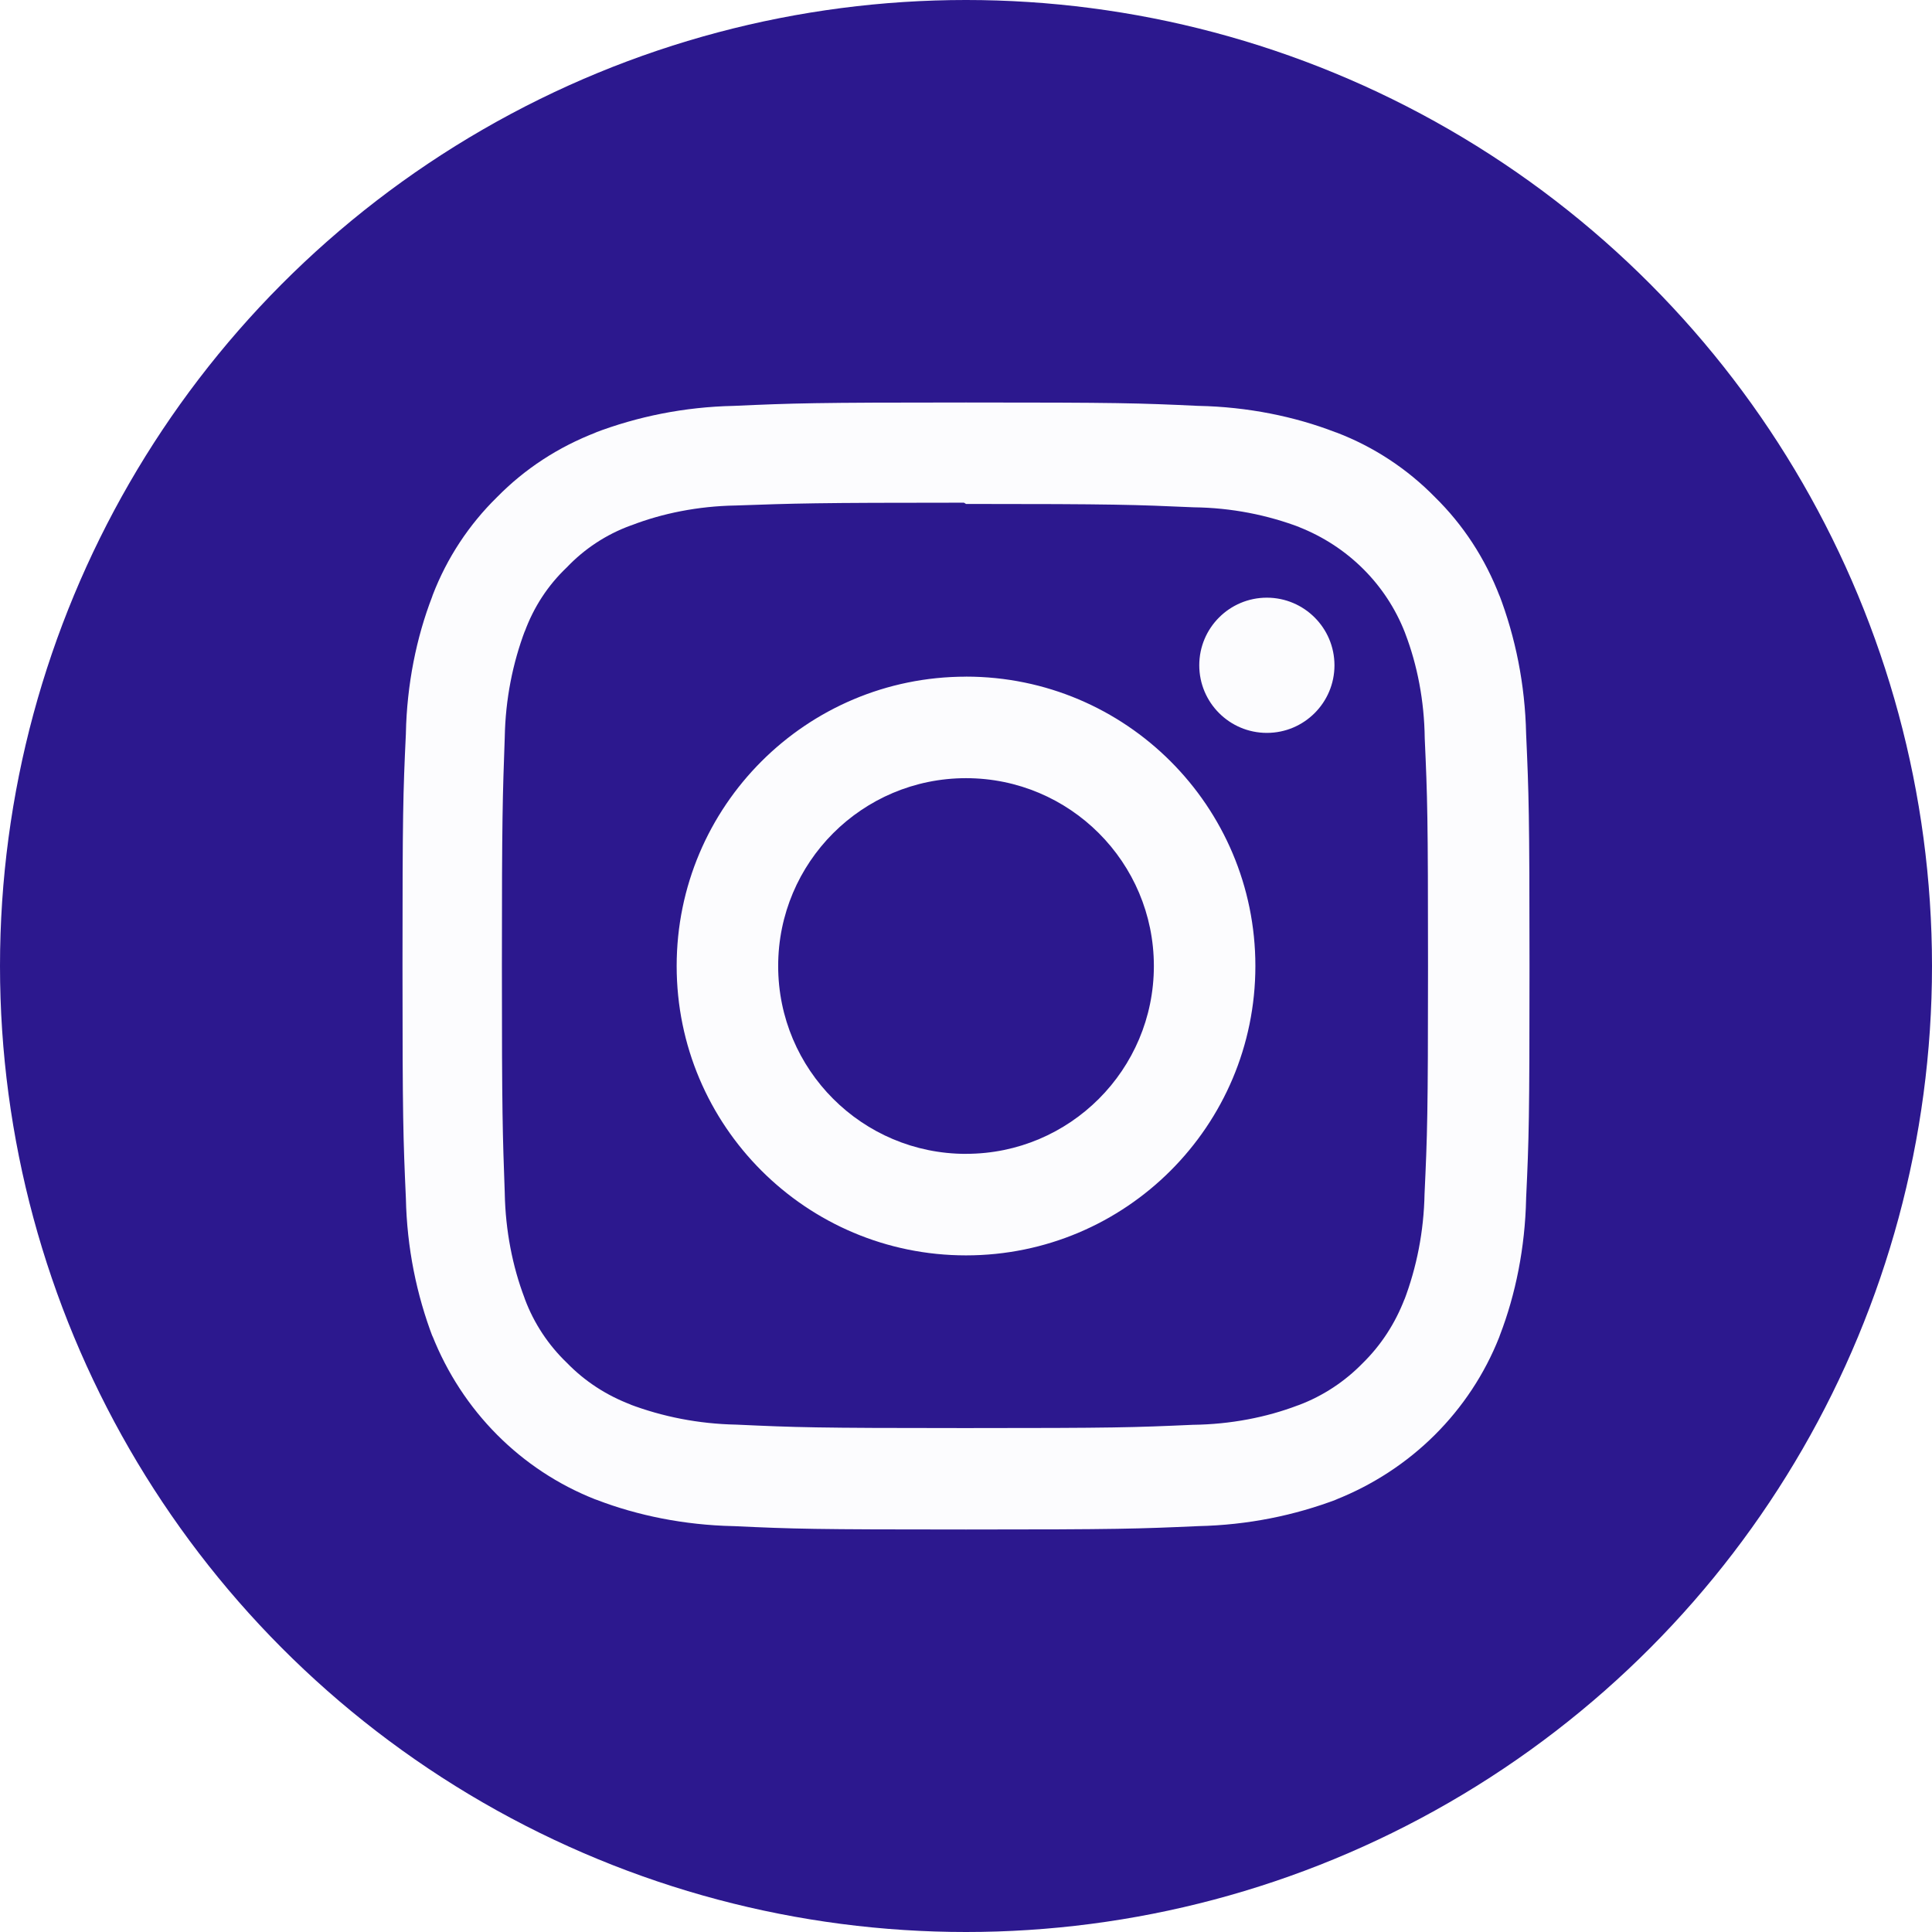 <svg width="96" height="96" viewBox="0 0 96 96" fill="none" xmlns="http://www.w3.org/2000/svg">
<rect x="0" y="0" width="96" height="96" fill="#808080" stroke="none"/>
<g clip-path="url(#clip0_1_2)">
<rect width="96" height="96" fill="white"/>
<circle cx="48" cy="48" r="48" fill="#2c188e"/>
<path d="M66.309 33.056V33.057C66.309 34.913 64.804 36.417 62.95 36.417C61.096 36.417 59.591 34.912 59.591 33.057C59.591 31.201 61.096 29.698 62.95 29.698C64.804 29.7 66.307 31.201 66.309 33.056ZM48.001 57.335C42.846 57.335 38.667 53.156 38.667 48.001C38.667 42.846 42.846 38.667 48.001 38.667C53.156 38.667 57.335 42.846 57.335 48.001C57.335 53.154 53.158 57.333 48.005 57.333H48.003L48.001 57.335ZM48.001 33.623C40.06 33.623 33.623 40.062 33.623 48.001C33.623 55.94 40.062 62.379 48.001 62.379C55.942 62.379 62.379 55.94 62.379 48.001V47.999C62.379 40.06 55.942 33.621 48.001 33.621H47.999L48.001 33.623ZM48.001 25.041C55.475 25.041 56.366 25.079 59.318 25.208C61.191 25.23 62.972 25.585 64.621 26.212L64.515 26.177C66.968 27.133 68.873 29.037 69.808 31.427L69.831 31.491C70.421 33.033 70.772 34.816 70.794 36.678V36.687C70.927 39.641 70.957 40.528 70.957 48.005C70.957 55.481 70.921 56.37 70.785 59.322C70.749 61.197 70.393 62.978 69.767 64.627L69.803 64.518C69.321 65.781 68.608 66.856 67.706 67.741L67.704 67.743C66.821 68.647 65.745 69.36 64.545 69.814L64.485 69.834C62.937 70.424 61.148 70.775 59.279 70.798H59.27C56.297 70.93 55.421 70.96 47.932 70.96C40.439 70.96 39.565 70.925 36.594 70.789C34.712 70.753 32.923 70.397 31.267 69.771L31.377 69.806C30.115 69.332 29.039 68.617 28.162 67.711L28.16 67.71C27.247 66.832 26.53 65.754 26.08 64.548L26.061 64.49C25.473 62.944 25.116 61.157 25.081 59.29V59.275C24.976 56.334 24.939 55.427 24.939 47.973C24.939 40.515 24.976 39.606 25.081 36.63C25.116 34.749 25.471 32.962 26.096 31.308L26.061 31.418C26.522 30.15 27.241 29.071 28.158 28.199L28.162 28.195C29.035 27.277 30.113 26.561 31.321 26.119L31.379 26.1C32.916 25.506 34.691 25.15 36.547 25.118H36.56C39.535 25.014 40.411 24.978 47.898 24.978L48.001 25.041ZM48.001 20C40.394 20 39.445 20.035 36.458 20.168C34.002 20.22 31.674 20.695 29.519 21.518L29.661 21.471C27.719 22.213 26.065 23.312 24.702 24.698L24.7 24.7C23.309 26.063 22.211 27.719 21.501 29.568L21.47 29.661C20.693 31.674 20.218 34.004 20.168 36.435V36.458C20.028 39.445 20 40.394 20 48.001C20 55.608 20.035 56.557 20.168 59.544C20.22 61.999 20.695 64.328 21.518 66.483L21.471 66.341C22.958 70.115 25.887 73.044 29.564 74.497L29.661 74.531C31.674 75.305 34.004 75.78 36.435 75.832H36.458C39.445 75.972 40.394 76 48.001 76C55.608 76 56.557 75.965 59.544 75.832C61.999 75.778 64.328 75.305 66.483 74.482L66.341 74.531C70.115 73.044 73.044 70.115 74.497 66.438L74.531 66.341C75.307 64.328 75.78 61.998 75.832 59.566V59.544C75.972 56.557 76 55.608 76 48.001C76 40.394 75.965 39.445 75.832 36.458C75.778 34.002 75.305 31.674 74.482 29.519L74.531 29.661C73.787 27.719 72.689 26.065 71.302 24.702L71.3 24.7C69.937 23.309 68.281 22.211 66.432 21.501L66.339 21.47C64.326 20.693 61.996 20.218 59.565 20.168H59.542C56.555 20.028 55.606 20 47.999 20H48.001Z" fill="#FCFCFE"/>
</g>
<defs>
<clipPath id="clip0_1_2">
<rect width="96" height="96" fill="white"/>
</clipPath>
</defs>
</svg>
